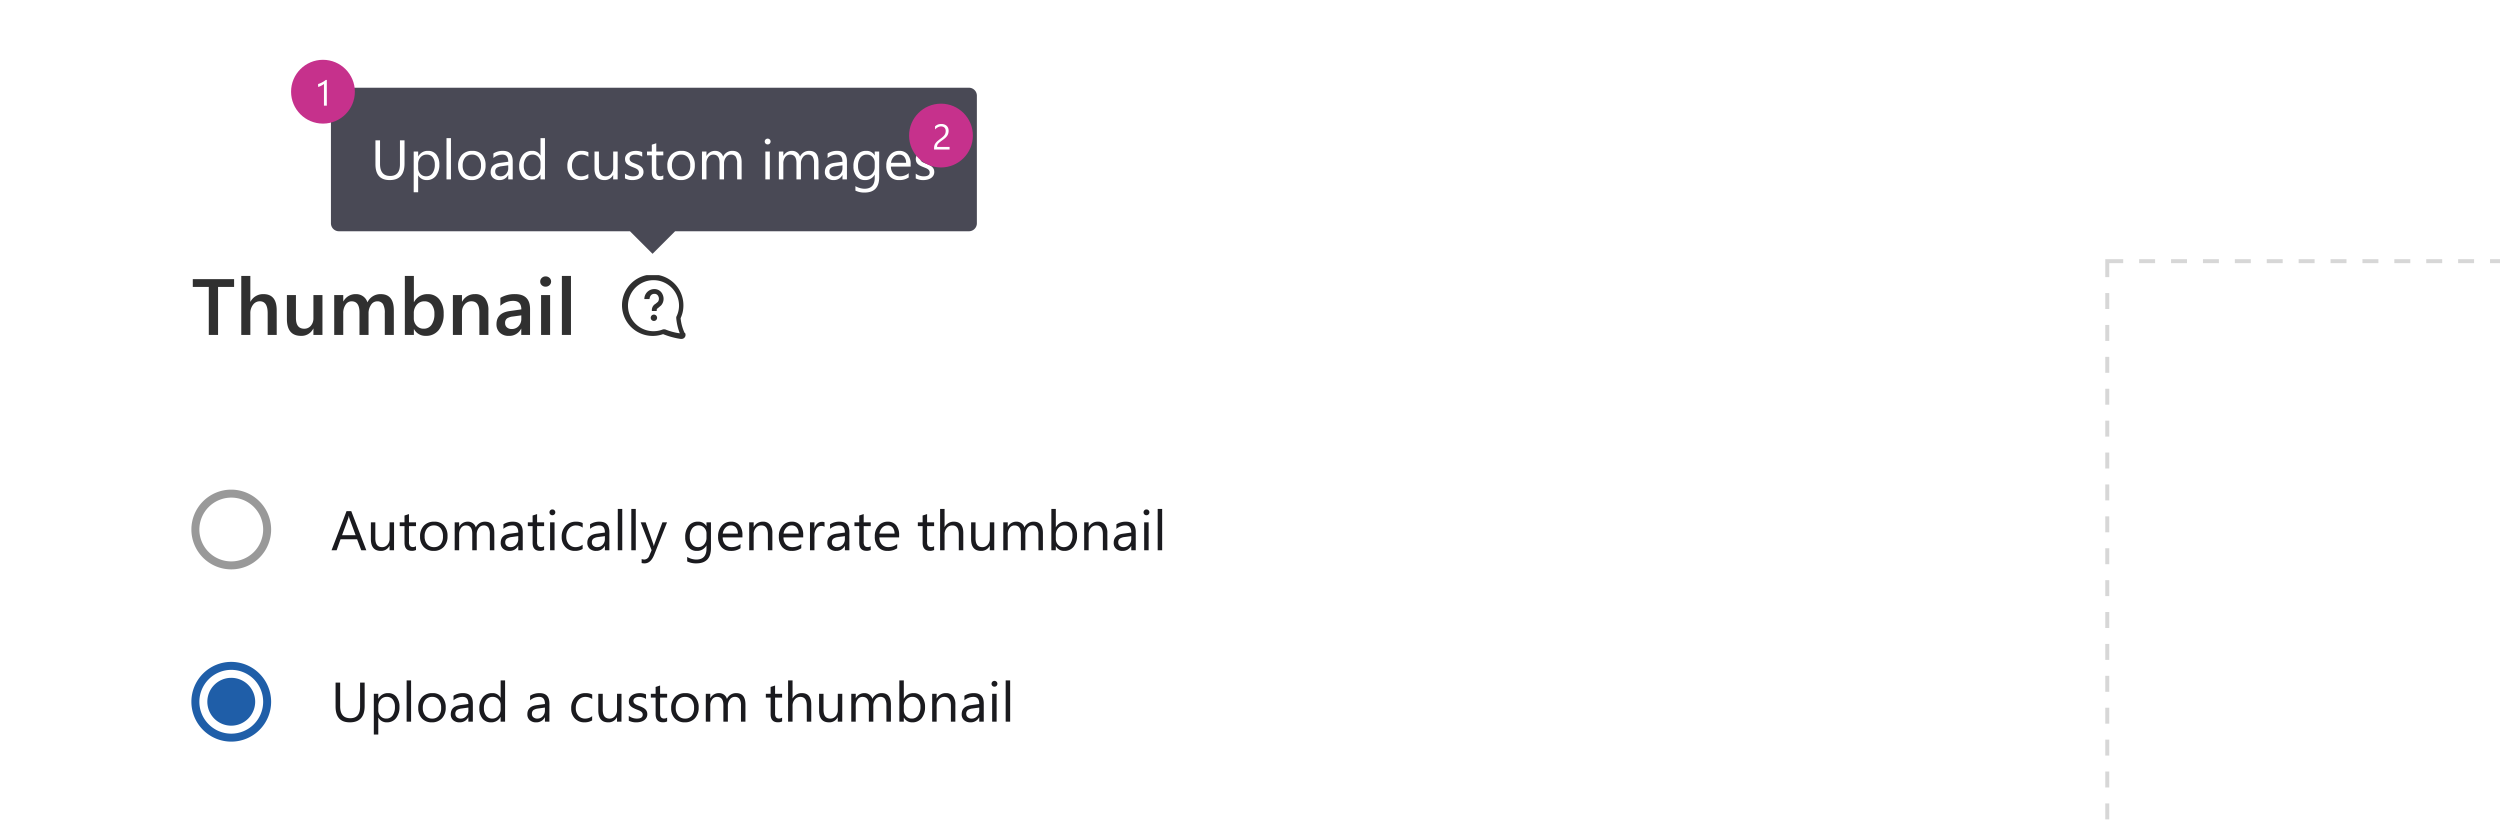 <svg xmlns="http://www.w3.org/2000/svg" xmlns:xlink="http://www.w3.org/1999/xlink" width="627" height="208" viewBox="0 0 627 208">
  <defs>
    <filter id="Rectangle_4108" x="9" y="29" width="988" height="303" filterUnits="userSpaceOnUse">
      <feOffset dy="3" input="SourceAlpha"/>
      <feGaussianBlur stdDeviation="3" result="blur"/>
      <feFlood flood-opacity="0.251"/>
      <feComposite operator="in" in2="blur"/>
      <feComposite in="SourceGraphic"/>
    </filter>
    <clipPath id="clip-path">
      <rect id="Rectangle_8232" data-name="Rectangle 8232" width="16" height="16" fill="none"/>
    </clipPath>
    <clipPath id="clip-tooltips-anatomy">
      <rect width="627" height="208"/>
    </clipPath>
  </defs>
  <g id="tooltips-anatomy" clip-path="url(#clip-tooltips-anatomy)">
    <g transform="matrix(1, 0, 0, 1, 0, 0)" filter="url(#Rectangle_4108)">
      <rect id="Rectangle_4108-2" data-name="Rectangle 4108" width="970" height="285" transform="translate(18 35)" fill="#fff"/>
    </g>
    <path id="Path_8031" data-name="Path 8031" d="M10.713-12.031H6.689V0H4.365V-12.031H.352V-14H10.713ZM21.4,0H19.131V-5.469q0-2.969-1.982-2.969a2.073,2.073,0,0,0-1.68.859,3.421,3.421,0,0,0-.684,2.2V0H12.51V-14.8h2.275V-8.34h.039a3.578,3.578,0,0,1,3.242-1.895q3.33,0,3.33,4.072ZM32.871,0H30.605V-1.582h-.039A3.26,3.26,0,0,1,27.5.234q-3.545,0-3.545-4.258V-10h2.266v5.742q0,2.7,2.08,2.7A2.1,2.1,0,0,0,29.956-2.3a2.844,2.844,0,0,0,.649-1.943V-10h2.266Zm17.9,0H48.506V-5.449a4.416,4.416,0,0,0-.444-2.275,1.634,1.634,0,0,0-1.5-.7,1.807,1.807,0,0,0-1.509.889,3.626,3.626,0,0,0-.62,2.129V0H42.158V-5.635q0-2.793-1.973-2.793a1.779,1.779,0,0,0-1.509.84,3.7,3.7,0,0,0-.591,2.178V0H35.82V-10h2.266v1.582h.039a3.464,3.464,0,0,1,3.154-1.816,2.974,2.974,0,0,1,1.812.571,2.845,2.845,0,0,1,1.06,1.5,3.569,3.569,0,0,1,3.32-2.07q3.3,0,3.3,4.072ZM55.84-1.445H55.8V0H53.535V-14.8H55.8v6.563h.039a3.713,3.713,0,0,1,3.4-1.992A3.578,3.578,0,0,1,62.2-8.892a5.614,5.614,0,0,1,1.069,3.6,6.267,6.267,0,0,1-1.2,4.019A3.968,3.968,0,0,1,58.789.234,3.221,3.221,0,0,1,55.84-1.445ZM55.781-5.42v1.24a2.646,2.646,0,0,0,.7,1.855,2.3,2.3,0,0,0,1.772.762,2.315,2.315,0,0,0,1.978-.981,4.567,4.567,0,0,0,.718-2.739,3.6,3.6,0,0,0-.669-2.31,2.2,2.2,0,0,0-1.812-.835,2.441,2.441,0,0,0-1.948.859A3.183,3.183,0,0,0,55.781-5.42ZM74.492,0H72.227V-5.635q0-2.8-1.982-2.8a2.164,2.164,0,0,0-1.709.776A2.88,2.88,0,0,0,67.861-5.7V0H65.586V-10h2.275v1.66H67.9a3.564,3.564,0,0,1,3.242-1.895,3.02,3.02,0,0,1,2.49,1.06,4.758,4.758,0,0,1,.859,3.062ZM84.932,0h-2.2V-1.562H82.7a3.308,3.308,0,0,1-3.037,1.8,3.2,3.2,0,0,1-2.31-.8,2.8,2.8,0,0,1-.835-2.119q0-2.832,3.262-3.3l2.969-.42q0-2.139-2.031-2.139a4.825,4.825,0,0,0-3.223,1.23V-9.3a7.028,7.028,0,0,1,3.652-.937q3.789,0,3.789,3.73ZM82.744-4.912l-2.1.293a3.328,3.328,0,0,0-1.47.474,1.384,1.384,0,0,0-.493,1.216,1.331,1.331,0,0,0,.454,1.04,1.758,1.758,0,0,0,1.216.405,2.243,2.243,0,0,0,1.714-.728,2.58,2.58,0,0,0,.679-1.831ZM88.838-12.1a1.362,1.362,0,0,1-.952-.361,1.189,1.189,0,0,1-.4-.918,1.219,1.219,0,0,1,.4-.928,1.342,1.342,0,0,1,.952-.371,1.384,1.384,0,0,1,.977.371,1.212,1.212,0,0,1,.4.928,1.2,1.2,0,0,1-.4.9A1.374,1.374,0,0,1,88.838-12.1ZM89.961,0H87.7V-10h2.266ZM95.2,0H92.92V-14.8H95.2Z" transform="translate(48 84)" fill="#303030"/>
    <path id="Path_8032" data-name="Path 8032" d="M8.873,0H7.6L6.563-2.748H2.406L1.429,0H.15L3.91-9.8H5.1ZM6.187-3.78,4.648-7.957a4,4,0,0,1-.15-.656H4.471a3.661,3.661,0,0,1-.157.656L2.789-3.78ZM15.825,0H14.7V-1.107h-.027A2.3,2.3,0,0,1,12.517.164q-2.5,0-2.5-2.98V-7h1.114v4.006q0,2.215,1.7,2.215a1.715,1.715,0,0,0,1.35-.6,2.315,2.315,0,0,0,.53-1.583V-7h1.121Zm5.51-.068A2.161,2.161,0,0,1,20.289.15Q18.45.15,18.45-1.9V-6.043h-1.2V-7h1.2V-8.709l1.121-.362V-7h1.764v.957H19.571V-2.1a1.635,1.635,0,0,0,.239,1,.955.955,0,0,0,.793.3,1.179,1.179,0,0,0,.731-.232Zm4.423.232A3.247,3.247,0,0,1,23.28-.817a3.633,3.633,0,0,1-.926-2.6,3.785,3.785,0,0,1,.964-2.755,3.465,3.465,0,0,1,2.6-.991,3.14,3.14,0,0,1,2.444.964,3.822,3.822,0,0,1,.878,2.673A3.761,3.761,0,0,1,28.3-.844,3.317,3.317,0,0,1,25.758.164Zm.082-6.385a2.132,2.132,0,0,0-1.709.735A3.018,3.018,0,0,0,23.5-3.459,2.854,2.854,0,0,0,24.138-1.5a2.161,2.161,0,0,0,1.7.718,2.049,2.049,0,0,0,1.671-.7,3.055,3.055,0,0,0,.584-2,3.108,3.108,0,0,0-.584-2.023A2.04,2.04,0,0,0,25.84-6.221ZM40.975,0H39.854V-4.02A3.032,3.032,0,0,0,39.495-5.7a1.361,1.361,0,0,0-1.207-.52,1.494,1.494,0,0,0-1.22.656,2.511,2.511,0,0,0-.5,1.572V0H35.444V-4.156q0-2.064-1.593-2.064a1.475,1.475,0,0,0-1.217.619,2.557,2.557,0,0,0-.479,1.61V0H31.035V-7h1.121v1.107h.027a2.378,2.378,0,0,1,2.174-1.271,2.027,2.027,0,0,1,1.251.4,2.012,2.012,0,0,1,.731,1.049,2.5,2.5,0,0,1,2.324-1.449q2.311,0,2.311,2.851ZM48.1,0H46.983V-1.094h-.027A2.347,2.347,0,0,1,44.8.164,2.3,2.3,0,0,1,43.166-.39a1.918,1.918,0,0,1-.591-1.47q0-1.962,2.311-2.283l2.1-.294q0-1.784-1.442-1.784a3.446,3.446,0,0,0-2.283.861V-6.508a4.338,4.338,0,0,1,2.379-.656q2.468,0,2.468,2.611ZM46.983-3.541l-1.688.232a2.741,2.741,0,0,0-1.176.386,1.114,1.114,0,0,0-.4.981,1.068,1.068,0,0,0,.366.837,1.413,1.413,0,0,0,.974.325,1.8,1.8,0,0,0,1.377-.584,2.088,2.088,0,0,0,.543-1.48Zm6.48,3.473A2.161,2.161,0,0,1,52.418.15Q50.579.15,50.579-1.9V-6.043h-1.2V-7h1.2V-8.709L51.7-9.071V-7h1.764v.957H51.7V-2.1a1.635,1.635,0,0,0,.239,1,.955.955,0,0,0,.793.3,1.179,1.179,0,0,0,.731-.232Zm2.071-8.709a.71.71,0,0,1-.513-.205.692.692,0,0,1-.212-.52.7.7,0,0,1,.212-.523.7.7,0,0,1,.513-.208.724.724,0,0,1,.523.208.7.7,0,0,1,.215.523.693.693,0,0,1-.215.513A.718.718,0,0,1,55.535-8.777ZM56.082,0H54.961V-7h1.121Zm7.041-.321a3.643,3.643,0,0,1-1.914.485A3.169,3.169,0,0,1,58.792-.81a3.53,3.53,0,0,1-.919-2.526,3.881,3.881,0,0,1,.991-2.779A3.468,3.468,0,0,1,61.51-7.164a3.682,3.682,0,0,1,1.627.342v1.148a2.85,2.85,0,0,0-1.668-.547,2.254,2.254,0,0,0-1.76.769,2.918,2.918,0,0,0-.687,2.02,2.779,2.779,0,0,0,.646,1.941A2.227,2.227,0,0,0,61.4-.779a2.81,2.81,0,0,0,1.723-.608ZM69.829,0H68.708V-1.094h-.027A2.347,2.347,0,0,1,66.527.164,2.3,2.3,0,0,1,64.89-.39a1.918,1.918,0,0,1-.591-1.47q0-1.962,2.311-2.283l2.1-.294q0-1.784-1.442-1.784a3.446,3.446,0,0,0-2.283.861V-6.508a4.338,4.338,0,0,1,2.379-.656q2.468,0,2.468,2.611ZM68.708-3.541l-1.688.232a2.741,2.741,0,0,0-1.176.386,1.114,1.114,0,0,0-.4.981,1.068,1.068,0,0,0,.366.837,1.413,1.413,0,0,0,.974.325,1.8,1.8,0,0,0,1.377-.584,2.088,2.088,0,0,0,.543-1.48ZM73.063,0H71.941V-10.363h1.121Zm3.391,0H75.332V-10.363h1.121Zm7.841-7-3.22,8.121q-.861,2.174-2.42,2.174a2.565,2.565,0,0,1-.731-.089v-1a2.078,2.078,0,0,0,.663.123,1.374,1.374,0,0,0,1.271-1.012l.561-1.326L77.684-7h1.244l1.894,5.387q.034.1.144.533h.041q.034-.164.137-.52L83.132-7ZM95.307-.561q0,3.855-3.691,3.855a4.956,4.956,0,0,1-2.27-.492V1.682a4.661,4.661,0,0,0,2.256.656q2.584,0,2.584-2.748v-.766h-.027A2.622,2.622,0,0,1,91.752.164a2.628,2.628,0,0,1-2.1-.933,3.73,3.73,0,0,1-.8-2.505,4.358,4.358,0,0,1,.858-2.837A2.866,2.866,0,0,1,92.06-7.164a2.282,2.282,0,0,1,2.1,1.135h.027V-7h1.121Zm-1.121-2.6V-4.2a2,2,0,0,0-.564-1.429,1.857,1.857,0,0,0-1.4-.595,1.947,1.947,0,0,0-1.627.755A3.372,3.372,0,0,0,90-3.35a2.894,2.894,0,0,0,.564,1.87,1.822,1.822,0,0,0,1.494.7,1.951,1.951,0,0,0,1.535-.67A2.5,2.5,0,0,0,94.186-3.165ZM103.2-3.22H98.26a2.618,2.618,0,0,0,.629,1.8,2.168,2.168,0,0,0,1.654.636,3.439,3.439,0,0,0,2.174-.779V-.506a4.063,4.063,0,0,1-2.44.67A2.959,2.959,0,0,1,97.945-.79,3.9,3.9,0,0,1,97.1-3.473a3.828,3.828,0,0,1,.926-2.663,2.97,2.97,0,0,1,2.3-1.029,2.632,2.632,0,0,1,2.126.889,3.705,3.705,0,0,1,.752,2.468Zm-1.148-.95a2.281,2.281,0,0,0-.468-1.511,1.6,1.6,0,0,0-1.282-.54,1.811,1.811,0,0,0-1.347.567,2.575,2.575,0,0,0-.684,1.483ZM110.708,0h-1.121V-3.992q0-2.229-1.627-2.229a1.765,1.765,0,0,0-1.391.632,2.344,2.344,0,0,0-.55,1.6V0H104.9V-7h1.121v1.162h.027a2.526,2.526,0,0,1,2.3-1.326,2.142,2.142,0,0,1,1.757.742,3.3,3.3,0,0,1,.608,2.143Zm7.738-3.22H113.5a2.618,2.618,0,0,0,.629,1.8,2.168,2.168,0,0,0,1.654.636,3.439,3.439,0,0,0,2.174-.779V-.506a4.063,4.063,0,0,1-2.44.67,2.959,2.959,0,0,1-2.331-.954,3.9,3.9,0,0,1-.848-2.683,3.828,3.828,0,0,1,.926-2.663,2.97,2.97,0,0,1,2.3-1.029,2.632,2.632,0,0,1,2.126.889,3.705,3.705,0,0,1,.752,2.468ZM117.3-4.17a2.281,2.281,0,0,0-.468-1.511,1.6,1.6,0,0,0-1.282-.54,1.811,1.811,0,0,0-1.347.567,2.575,2.575,0,0,0-.684,1.483Zm6.494-1.7a1.371,1.371,0,0,0-.848-.226,1.431,1.431,0,0,0-1.2.677,3.129,3.129,0,0,0-.482,1.846V0h-1.121V-7h1.121v1.442h.027a2.444,2.444,0,0,1,.731-1.152,1.668,1.668,0,0,1,1.1-.414,1.83,1.83,0,0,1,.67.1ZM130.02,0H128.9V-1.094h-.027A2.347,2.347,0,0,1,126.718.164a2.3,2.3,0,0,1-1.637-.554,1.918,1.918,0,0,1-.591-1.47q0-1.962,2.311-2.283l2.1-.294q0-1.784-1.442-1.784a3.446,3.446,0,0,0-2.283.861V-6.508a4.338,4.338,0,0,1,2.379-.656q2.468,0,2.468,2.611ZM128.9-3.541l-1.688.232a2.741,2.741,0,0,0-1.176.386,1.114,1.114,0,0,0-.4.981A1.068,1.068,0,0,0,126-1.1a1.413,1.413,0,0,0,.974.325,1.8,1.8,0,0,0,1.377-.584,2.088,2.088,0,0,0,.543-1.48Zm6.48,3.473a2.162,2.162,0,0,1-1.046.219q-1.839,0-1.839-2.051V-6.043h-1.2V-7h1.2V-8.709l1.121-.362V-7h1.764v.957h-1.764V-2.1a1.635,1.635,0,0,0,.239,1,.955.955,0,0,0,.793.3,1.179,1.179,0,0,0,.731-.232ZM142.5-3.22H137.56a2.618,2.618,0,0,0,.629,1.8,2.168,2.168,0,0,0,1.654.636,3.439,3.439,0,0,0,2.174-.779V-.506a4.063,4.063,0,0,1-2.44.67,2.959,2.959,0,0,1-2.331-.954,3.9,3.9,0,0,1-.848-2.683,3.828,3.828,0,0,1,.926-2.663,2.97,2.97,0,0,1,2.3-1.029,2.632,2.632,0,0,1,2.126.889,3.705,3.705,0,0,1,.752,2.468Zm-1.148-.95a2.281,2.281,0,0,0-.468-1.511,1.6,1.6,0,0,0-1.282-.54,1.811,1.811,0,0,0-1.347.567,2.575,2.575,0,0,0-.684,1.483Zm9.926,4.1a2.162,2.162,0,0,1-1.046.219q-1.839,0-1.839-2.051V-6.043h-1.2V-7h1.2V-8.709l1.121-.362V-7h1.764v.957h-1.764V-2.1a1.635,1.635,0,0,0,.239,1,.955.955,0,0,0,.793.3,1.179,1.179,0,0,0,.731-.232ZM158.587,0h-1.121V-4.033q0-2.188-1.627-2.187a1.774,1.774,0,0,0-1.381.632,2.356,2.356,0,0,0-.561,1.624V0h-1.121V-10.363H153.9v4.525h.027a2.546,2.546,0,0,1,2.3-1.326q2.365,0,2.365,2.851Zm7.772,0h-1.121V-1.107h-.027a2.3,2.3,0,0,1-2.16,1.271q-2.5,0-2.5-2.98V-7h1.114v4.006q0,2.215,1.7,2.215a1.715,1.715,0,0,0,1.35-.6,2.315,2.315,0,0,0,.53-1.583V-7h1.121Zm12.2,0H177.44V-4.02a3.032,3.032,0,0,0-.359-1.682,1.361,1.361,0,0,0-1.207-.52,1.494,1.494,0,0,0-1.22.656,2.511,2.511,0,0,0-.5,1.572V0h-1.121V-4.156q0-2.064-1.593-2.064a1.475,1.475,0,0,0-1.217.619,2.557,2.557,0,0,0-.479,1.61V0h-1.121V-7h1.121v1.107h.027a2.378,2.378,0,0,1,2.174-1.271,2.027,2.027,0,0,1,1.251.4,2.012,2.012,0,0,1,.731,1.049,2.5,2.5,0,0,1,2.324-1.449q2.311,0,2.311,2.851Zm3.268-1.012H181.8V0h-1.121V-10.363H181.8V-5.77h.027a2.651,2.651,0,0,1,2.42-1.395,2.566,2.566,0,0,1,2.109.94,3.881,3.881,0,0,1,.762,2.519,4.339,4.339,0,0,1-.854,2.813A2.845,2.845,0,0,1,183.928.164,2.3,2.3,0,0,1,181.829-1.012ZM181.8-3.835v.978a2.081,2.081,0,0,0,.564,1.473,1.873,1.873,0,0,0,1.432.6,1.876,1.876,0,0,0,1.6-.779,3.575,3.575,0,0,0,.578-2.167,2.822,2.822,0,0,0-.54-1.832,1.787,1.787,0,0,0-1.463-.663,1.986,1.986,0,0,0-1.572.68A2.5,2.5,0,0,0,181.8-3.835ZM194.722,0H193.6V-3.992q0-2.229-1.627-2.229a1.765,1.765,0,0,0-1.391.632,2.344,2.344,0,0,0-.55,1.6V0h-1.121V-7h1.121v1.162h.027a2.526,2.526,0,0,1,2.3-1.326,2.142,2.142,0,0,1,1.757.742,3.3,3.3,0,0,1,.608,2.143Zm7.123,0h-1.121V-1.094H200.7A2.347,2.347,0,0,1,198.543.164a2.3,2.3,0,0,1-1.637-.554,1.918,1.918,0,0,1-.591-1.47q0-1.962,2.311-2.283l2.1-.294q0-1.784-1.442-1.784A3.446,3.446,0,0,0,197-5.359V-6.508a4.338,4.338,0,0,1,2.379-.656q2.468,0,2.468,2.611Zm-1.121-3.541-1.688.232a2.741,2.741,0,0,0-1.176.386,1.114,1.114,0,0,0-.4.981,1.068,1.068,0,0,0,.366.837,1.413,1.413,0,0,0,.974.325,1.8,1.8,0,0,0,1.377-.584,2.088,2.088,0,0,0,.543-1.48Zm3.808-5.236a.71.71,0,0,1-.513-.205.692.692,0,0,1-.212-.52.7.7,0,0,1,.212-.523.7.7,0,0,1,.513-.208.724.724,0,0,1,.523.208.7.7,0,0,1,.215.523.693.693,0,0,1-.215.513A.718.718,0,0,1,204.531-8.777ZM205.078,0h-1.121V-7h1.121Zm3.391,0h-1.121V-10.363h1.121Z" transform="translate(83 138)" fill="#1a1a1e"/>
    <path id="Path_8033" data-name="Path 8033" d="M8.456-3.965Q8.456.164,4.73.164q-3.568,0-3.568-3.972v-6H2.311v5.92q0,3.015,2.543,3.015,2.454,0,2.454-2.912V-9.8H8.456ZM11.9-1.012h-.027V3.22H10.753V-7h1.121v1.23H11.9a2.651,2.651,0,0,1,2.42-1.395,2.563,2.563,0,0,1,2.112.94,3.893,3.893,0,0,1,.759,2.519,4.339,4.339,0,0,1-.854,2.813A2.845,2.845,0,0,1,14,.164,2.342,2.342,0,0,1,11.9-1.012Zm-.027-2.823v.978a2.081,2.081,0,0,0,.564,1.473,1.873,1.873,0,0,0,1.432.6,1.876,1.876,0,0,0,1.6-.779,3.575,3.575,0,0,0,.578-2.167,2.822,2.822,0,0,0-.54-1.832,1.787,1.787,0,0,0-1.463-.663,1.986,1.986,0,0,0-1.572.68A2.5,2.5,0,0,0,11.874-3.835ZM20.1,0H18.983V-10.363H20.1Zm5.2.164a3.247,3.247,0,0,1-2.478-.981,3.633,3.633,0,0,1-.926-2.6,3.785,3.785,0,0,1,.964-2.755,3.465,3.465,0,0,1,2.6-.991,3.14,3.14,0,0,1,2.444.964,3.822,3.822,0,0,1,.878,2.673,3.761,3.761,0,0,1-.947,2.683A3.317,3.317,0,0,1,25.3.164Zm.082-6.385a2.132,2.132,0,0,0-1.709.735,3.018,3.018,0,0,0-.629,2.027A2.854,2.854,0,0,0,23.68-1.5a2.161,2.161,0,0,0,1.7.718,2.049,2.049,0,0,0,1.671-.7,3.055,3.055,0,0,0,.584-2,3.108,3.108,0,0,0-.584-2.023A2.04,2.04,0,0,0,25.382-6.221ZM35.588,0H34.467V-1.094h-.027A2.347,2.347,0,0,1,32.286.164,2.3,2.3,0,0,1,30.649-.39a1.918,1.918,0,0,1-.591-1.47q0-1.962,2.311-2.283l2.1-.294q0-1.784-1.442-1.784a3.446,3.446,0,0,0-2.283.861V-6.508a4.338,4.338,0,0,1,2.379-.656q2.468,0,2.468,2.611ZM34.467-3.541l-1.688.232a2.741,2.741,0,0,0-1.176.386,1.114,1.114,0,0,0-.4.981,1.068,1.068,0,0,0,.366.837,1.413,1.413,0,0,0,.974.325,1.8,1.8,0,0,0,1.377-.584,2.088,2.088,0,0,0,.543-1.48ZM43.675,0H42.554V-1.189h-.027A2.588,2.588,0,0,1,40.12.164a2.615,2.615,0,0,1-2.109-.94,3.856,3.856,0,0,1-.79-2.56A4.2,4.2,0,0,1,38.1-6.118a2.886,2.886,0,0,1,2.331-1.046,2.244,2.244,0,0,1,2.1,1.135h.027v-4.334h1.121ZM42.554-3.165V-4.2a2,2,0,0,0-.561-1.436,1.88,1.88,0,0,0-1.422-.588,1.936,1.936,0,0,0-1.613.752,3.3,3.3,0,0,0-.588,2.078,2.964,2.964,0,0,0,.564,1.911,1.843,1.843,0,0,0,1.514.7,1.915,1.915,0,0,0,1.521-.677A2.521,2.521,0,0,0,42.554-3.165ZM54.79,0H53.669V-1.094h-.027A2.347,2.347,0,0,1,51.488.164,2.3,2.3,0,0,1,49.851-.39a1.918,1.918,0,0,1-.591-1.47q0-1.962,2.311-2.283l2.1-.294q0-1.784-1.442-1.784a3.446,3.446,0,0,0-2.283.861V-6.508a4.338,4.338,0,0,1,2.379-.656q2.468,0,2.468,2.611ZM53.669-3.541l-1.688.232a2.741,2.741,0,0,0-1.176.386,1.114,1.114,0,0,0-.4.981,1.068,1.068,0,0,0,.366.837,1.413,1.413,0,0,0,.974.325,1.8,1.8,0,0,0,1.377-.584,2.088,2.088,0,0,0,.543-1.48Zm11.84,3.22a3.643,3.643,0,0,1-1.914.485A3.169,3.169,0,0,1,61.178-.81a3.53,3.53,0,0,1-.919-2.526,3.881,3.881,0,0,1,.991-2.779A3.468,3.468,0,0,1,63.9-7.164a3.682,3.682,0,0,1,1.627.342v1.148a2.85,2.85,0,0,0-1.668-.547,2.254,2.254,0,0,0-1.76.769,2.918,2.918,0,0,0-.687,2.02,2.779,2.779,0,0,0,.646,1.941,2.227,2.227,0,0,0,1.733.711,2.81,2.81,0,0,0,1.723-.608ZM72.864,0H71.743V-1.107h-.027A2.3,2.3,0,0,1,69.556.164q-2.5,0-2.5-2.98V-7h1.114v4.006q0,2.215,1.7,2.215a1.715,1.715,0,0,0,1.35-.6,2.315,2.315,0,0,0,.53-1.583V-7h1.121ZM74.7-.253v-1.2a3.318,3.318,0,0,0,2.017.677q1.477,0,1.477-.984a.854.854,0,0,0-.126-.475,1.26,1.26,0,0,0-.342-.345,2.631,2.631,0,0,0-.506-.27q-.291-.12-.625-.25a8.056,8.056,0,0,1-.817-.373,2.468,2.468,0,0,1-.588-.424,1.577,1.577,0,0,1-.355-.537,1.9,1.9,0,0,1-.12-.7,1.673,1.673,0,0,1,.226-.872,2,2,0,0,1,.6-.636,2.805,2.805,0,0,1,.858-.386,3.805,3.805,0,0,1,.995-.13,4.016,4.016,0,0,1,1.627.314v1.135a3.171,3.171,0,0,0-1.777-.506,2.078,2.078,0,0,0-.567.072,1.389,1.389,0,0,0-.434.2.932.932,0,0,0-.28.311.819.819,0,0,0-.1.4.959.959,0,0,0,.1.458,1.008,1.008,0,0,0,.291.328,2.221,2.221,0,0,0,.465.26q.273.116.622.253a8.658,8.658,0,0,1,.834.366,2.86,2.86,0,0,1,.629.424,1.656,1.656,0,0,1,.4.543,1.753,1.753,0,0,1,.14.731,1.725,1.725,0,0,1-.229.9,1.963,1.963,0,0,1-.612.636,2.8,2.8,0,0,1-.882.376,4.354,4.354,0,0,1-1.046.123A3.971,3.971,0,0,1,74.7-.253Zm9.611.185A2.161,2.161,0,0,1,83.269.15Q81.43.15,81.43-1.9V-6.043h-1.2V-7h1.2V-8.709l1.121-.362V-7h1.764v.957H82.551V-2.1a1.635,1.635,0,0,0,.239,1,.955.955,0,0,0,.793.3,1.179,1.179,0,0,0,.731-.232Zm4.423.232a3.247,3.247,0,0,1-2.478-.981,3.633,3.633,0,0,1-.926-2.6A3.785,3.785,0,0,1,86.3-6.173a3.465,3.465,0,0,1,2.6-.991,3.14,3.14,0,0,1,2.444.964,3.822,3.822,0,0,1,.878,2.673,3.761,3.761,0,0,1-.947,2.683A3.317,3.317,0,0,1,88.737.164Zm.082-6.385a2.132,2.132,0,0,0-1.709.735,3.018,3.018,0,0,0-.629,2.027A2.854,2.854,0,0,0,87.117-1.5a2.161,2.161,0,0,0,1.7.718,2.049,2.049,0,0,0,1.671-.7,3.055,3.055,0,0,0,.584-2,3.108,3.108,0,0,0-.584-2.023A2.04,2.04,0,0,0,88.819-6.221ZM103.954,0h-1.121V-4.02a3.032,3.032,0,0,0-.359-1.682,1.361,1.361,0,0,0-1.207-.52,1.494,1.494,0,0,0-1.22.656,2.511,2.511,0,0,0-.5,1.572V0H98.424V-4.156q0-2.064-1.593-2.064a1.475,1.475,0,0,0-1.217.619,2.557,2.557,0,0,0-.479,1.61V0H94.015V-7h1.121v1.107h.027a2.378,2.378,0,0,1,2.174-1.271,2.027,2.027,0,0,1,1.251.4,2.012,2.012,0,0,1,.731,1.049,2.5,2.5,0,0,1,2.324-1.449q2.311,0,2.311,2.851Zm9.2-.068a2.161,2.161,0,0,1-1.046.219q-1.839,0-1.839-2.051V-6.043h-1.2V-7h1.2V-8.709l1.121-.362V-7h1.764v.957h-1.764V-2.1a1.635,1.635,0,0,0,.239,1,.955.955,0,0,0,.793.3,1.179,1.179,0,0,0,.731-.232ZM120.463,0h-1.121V-4.033q0-2.188-1.627-2.187a1.774,1.774,0,0,0-1.381.632,2.356,2.356,0,0,0-.561,1.624V0h-1.121V-10.363h1.121v4.525h.027a2.546,2.546,0,0,1,2.3-1.326q2.365,0,2.365,2.851Zm7.772,0h-1.121V-1.107h-.027a2.3,2.3,0,0,1-2.16,1.271q-2.5,0-2.5-2.98V-7h1.114v4.006q0,2.215,1.7,2.215a1.715,1.715,0,0,0,1.35-.6,2.315,2.315,0,0,0,.53-1.583V-7h1.121Zm12.2,0h-1.121V-4.02a3.032,3.032,0,0,0-.359-1.682,1.361,1.361,0,0,0-1.207-.52,1.494,1.494,0,0,0-1.22.656,2.511,2.511,0,0,0-.5,1.572V0h-1.121V-4.156q0-2.064-1.593-2.064A1.475,1.475,0,0,0,132.1-5.6a2.557,2.557,0,0,0-.479,1.61V0H130.5V-7h1.121v1.107h.027a2.378,2.378,0,0,1,2.174-1.271,2.027,2.027,0,0,1,1.251.4,2.012,2.012,0,0,1,.731,1.049,2.5,2.5,0,0,1,2.324-1.449q2.311,0,2.311,2.851Zm3.268-1.012h-.027V0h-1.121V-10.363h1.121V-5.77h.027a2.651,2.651,0,0,1,2.42-1.395,2.566,2.566,0,0,1,2.109.94A3.881,3.881,0,0,1,149-3.705a4.339,4.339,0,0,1-.854,2.813A2.845,2.845,0,0,1,145.8.164,2.3,2.3,0,0,1,143.705-1.012Zm-.027-2.823v.978a2.081,2.081,0,0,0,.564,1.473,1.873,1.873,0,0,0,1.432.6,1.876,1.876,0,0,0,1.6-.779,3.575,3.575,0,0,0,.578-2.167,2.822,2.822,0,0,0-.54-1.832,1.787,1.787,0,0,0-1.463-.663,1.986,1.986,0,0,0-1.572.68A2.5,2.5,0,0,0,143.678-3.835ZM156.6,0h-1.121V-3.992q0-2.229-1.627-2.229a1.765,1.765,0,0,0-1.391.632,2.344,2.344,0,0,0-.55,1.6V0h-1.121V-7h1.121v1.162h.027a2.526,2.526,0,0,1,2.3-1.326,2.142,2.142,0,0,1,1.757.742,3.3,3.3,0,0,1,.608,2.143Zm7.123,0H162.6V-1.094h-.027A2.347,2.347,0,0,1,160.419.164a2.3,2.3,0,0,1-1.637-.554,1.918,1.918,0,0,1-.591-1.47q0-1.962,2.311-2.283l2.1-.294q0-1.784-1.442-1.784a3.446,3.446,0,0,0-2.283.861V-6.508a4.338,4.338,0,0,1,2.379-.656q2.468,0,2.468,2.611ZM162.6-3.541l-1.688.232a2.741,2.741,0,0,0-1.176.386,1.114,1.114,0,0,0-.4.981,1.068,1.068,0,0,0,.366.837,1.413,1.413,0,0,0,.974.325,1.8,1.8,0,0,0,1.377-.584,2.088,2.088,0,0,0,.543-1.48Zm3.808-5.236a.71.71,0,0,1-.513-.205.692.692,0,0,1-.212-.52.7.7,0,0,1,.212-.523.7.7,0,0,1,.513-.208.724.724,0,0,1,.523.208.7.7,0,0,1,.215.523.693.693,0,0,1-.215.513A.718.718,0,0,1,166.407-8.777ZM166.954,0h-1.121V-7h1.121Zm3.391,0h-1.121V-10.363h1.121Z" transform="translate(83 181)" fill="#1a1a1e"/>
    <g id="Rectangle_4119" data-name="Rectangle 4119" transform="translate(528 65)" fill="#fff" stroke="#d7d7d7" stroke-width="1" stroke-dasharray="4">
      <rect width="430" height="210" stroke="none"/>
      <rect x="0.5" y="0.5" width="429" height="209" fill="none"/>
    </g>
    <g id="Group_7816" data-name="Group 7816" transform="translate(-371 -118)">
      <circle id="Ellipse_2" data-name="Ellipse 2" cx="9" cy="9" r="9" transform="translate(420 285)" fill="#fff"/>
      <path id="Path_6085" data-name="Path 6085" d="M35,42.8a8,8,0,1,1-8,8,8.024,8.024,0,0,1,8-8m0-2a10,10,0,1,0,10,10,10.029,10.029,0,0,0-10-10Zm6,10a6,6,0,1,0-6,6A6.018,6.018,0,0,0,41,50.8Z" transform="translate(394 243.2)" fill="#1f5ea8"/>
    </g>
    <path id="Path_5843" data-name="Path 5843" d="M10,42.8a8,8,0,1,1-8,8,8.024,8.024,0,0,1,8-8m0-2a10,10,0,1,0,10,10,10.029,10.029,0,0,0-10-10Z" transform="translate(48 82)" fill="#999"/>
    <g id="Component_8" data-name="Component 8" transform="translate(83 22)">
      <path id="Union_8" data-name="Union 8" d="M-1302-2862h-73a2,2,0,0,1-2-2v-32a2,2,0,0,1,2-2h158a2,2,0,0,1,2,2v32a2,2,0,0,1-2,2h-73.687l-5.656,5.656Z" transform="translate(1377 2898)" fill="#494955"/>
      <path id="Path_8028" data-name="Path 8028" d="M8.456-3.965Q8.456.164,4.73.164q-3.568,0-3.568-3.972v-6H2.311v5.92q0,3.015,2.543,3.015,2.454,0,2.454-2.912V-9.8H8.456ZM11.9-1.012h-.027V3.22H10.753V-7h1.121v1.23H11.9a2.651,2.651,0,0,1,2.42-1.395,2.563,2.563,0,0,1,2.112.94,3.893,3.893,0,0,1,.759,2.519,4.339,4.339,0,0,1-.854,2.813A2.845,2.845,0,0,1,14,.164,2.342,2.342,0,0,1,11.9-1.012Zm-.027-2.823v.978a2.081,2.081,0,0,0,.564,1.473,1.873,1.873,0,0,0,1.432.6,1.876,1.876,0,0,0,1.6-.779,3.575,3.575,0,0,0,.578-2.167,2.822,2.822,0,0,0-.54-1.832,1.787,1.787,0,0,0-1.463-.663,1.986,1.986,0,0,0-1.572.68A2.5,2.5,0,0,0,11.874-3.835ZM20.1,0H18.983V-10.363H20.1Zm5.2.164a3.247,3.247,0,0,1-2.478-.981,3.633,3.633,0,0,1-.926-2.6,3.785,3.785,0,0,1,.964-2.755,3.465,3.465,0,0,1,2.6-.991,3.14,3.14,0,0,1,2.444.964,3.822,3.822,0,0,1,.878,2.673,3.761,3.761,0,0,1-.947,2.683A3.317,3.317,0,0,1,25.3.164Zm.082-6.385a2.132,2.132,0,0,0-1.709.735,3.018,3.018,0,0,0-.629,2.027A2.854,2.854,0,0,0,23.68-1.5a2.161,2.161,0,0,0,1.7.718,2.049,2.049,0,0,0,1.671-.7,3.055,3.055,0,0,0,.584-2,3.108,3.108,0,0,0-.584-2.023A2.04,2.04,0,0,0,25.382-6.221ZM35.588,0H34.467V-1.094h-.027A2.347,2.347,0,0,1,32.286.164,2.3,2.3,0,0,1,30.649-.39a1.918,1.918,0,0,1-.591-1.47q0-1.962,2.311-2.283l2.1-.294q0-1.784-1.442-1.784a3.446,3.446,0,0,0-2.283.861V-6.508a4.338,4.338,0,0,1,2.379-.656q2.468,0,2.468,2.611ZM34.467-3.541l-1.688.232a2.741,2.741,0,0,0-1.176.386,1.114,1.114,0,0,0-.4.981,1.068,1.068,0,0,0,.366.837,1.413,1.413,0,0,0,.974.325,1.8,1.8,0,0,0,1.377-.584,2.088,2.088,0,0,0,.543-1.48ZM43.675,0H42.554V-1.189h-.027A2.588,2.588,0,0,1,40.12.164a2.615,2.615,0,0,1-2.109-.94,3.856,3.856,0,0,1-.79-2.56A4.2,4.2,0,0,1,38.1-6.118a2.886,2.886,0,0,1,2.331-1.046,2.244,2.244,0,0,1,2.1,1.135h.027v-4.334h1.121ZM42.554-3.165V-4.2a2,2,0,0,0-.561-1.436,1.88,1.88,0,0,0-1.422-.588,1.936,1.936,0,0,0-1.613.752,3.3,3.3,0,0,0-.588,2.078,2.964,2.964,0,0,0,.564,1.911,1.843,1.843,0,0,0,1.514.7,1.915,1.915,0,0,0,1.521-.677A2.521,2.521,0,0,0,42.554-3.165Zm12,2.844a3.643,3.643,0,0,1-1.914.485A3.169,3.169,0,0,1,50.22-.81,3.53,3.53,0,0,1,49.3-3.336a3.881,3.881,0,0,1,.991-2.779,3.468,3.468,0,0,1,2.646-1.049,3.682,3.682,0,0,1,1.627.342v1.148A2.85,2.85,0,0,0,52.9-6.221a2.254,2.254,0,0,0-1.76.769,2.918,2.918,0,0,0-.687,2.02A2.779,2.779,0,0,0,51.1-1.49a2.227,2.227,0,0,0,1.733.711,2.81,2.81,0,0,0,1.723-.608ZM61.906,0H60.785V-1.107h-.027A2.3,2.3,0,0,1,58.6.164q-2.5,0-2.5-2.98V-7H57.21v4.006q0,2.215,1.7,2.215a1.715,1.715,0,0,0,1.35-.6,2.315,2.315,0,0,0,.53-1.583V-7h1.121Zm1.839-.253v-1.2a3.318,3.318,0,0,0,2.017.677q1.477,0,1.477-.984a.854.854,0,0,0-.126-.475,1.26,1.26,0,0,0-.342-.345,2.631,2.631,0,0,0-.506-.27q-.291-.12-.625-.25a8.056,8.056,0,0,1-.817-.373,2.468,2.468,0,0,1-.588-.424,1.577,1.577,0,0,1-.355-.537,1.9,1.9,0,0,1-.12-.7,1.673,1.673,0,0,1,.226-.872,2,2,0,0,1,.6-.636,2.805,2.805,0,0,1,.858-.386,3.805,3.805,0,0,1,.995-.13,4.016,4.016,0,0,1,1.627.314v1.135a3.171,3.171,0,0,0-1.777-.506,2.078,2.078,0,0,0-.567.072,1.389,1.389,0,0,0-.434.2.932.932,0,0,0-.28.311.819.819,0,0,0-.1.4.959.959,0,0,0,.1.458,1.008,1.008,0,0,0,.291.328,2.221,2.221,0,0,0,.465.26q.273.116.622.253a8.658,8.658,0,0,1,.834.366,2.86,2.86,0,0,1,.629.424,1.656,1.656,0,0,1,.4.543,1.753,1.753,0,0,1,.14.731,1.725,1.725,0,0,1-.229.9,1.963,1.963,0,0,1-.612.636,2.8,2.8,0,0,1-.882.376,4.354,4.354,0,0,1-1.046.123A3.971,3.971,0,0,1,63.745-.253Zm9.611.185A2.161,2.161,0,0,1,72.311.15Q70.472.15,70.472-1.9V-6.043h-1.2V-7h1.2V-8.709l1.121-.362V-7h1.764v.957H71.593V-2.1a1.635,1.635,0,0,0,.239,1,.955.955,0,0,0,.793.3,1.179,1.179,0,0,0,.731-.232Zm4.423.232A3.247,3.247,0,0,1,75.3-.817a3.633,3.633,0,0,1-.926-2.6,3.785,3.785,0,0,1,.964-2.755,3.465,3.465,0,0,1,2.6-.991,3.14,3.14,0,0,1,2.444.964,3.822,3.822,0,0,1,.878,2.673,3.761,3.761,0,0,1-.947,2.683A3.317,3.317,0,0,1,77.779.164Zm.082-6.385a2.132,2.132,0,0,0-1.709.735,3.018,3.018,0,0,0-.629,2.027A2.854,2.854,0,0,0,76.159-1.5a2.161,2.161,0,0,0,1.7.718,2.049,2.049,0,0,0,1.671-.7,3.055,3.055,0,0,0,.584-2,3.108,3.108,0,0,0-.584-2.023A2.04,2.04,0,0,0,77.861-6.221ZM93,0H91.875V-4.02A3.032,3.032,0,0,0,91.516-5.7a1.361,1.361,0,0,0-1.207-.52,1.494,1.494,0,0,0-1.22.656,2.511,2.511,0,0,0-.5,1.572V0H87.466V-4.156q0-2.064-1.593-2.064a1.475,1.475,0,0,0-1.217.619,2.557,2.557,0,0,0-.479,1.61V0H83.057V-7h1.121v1.107h.027a2.378,2.378,0,0,1,2.174-1.271,2.027,2.027,0,0,1,1.251.4,2.012,2.012,0,0,1,.731,1.049,2.5,2.5,0,0,1,2.324-1.449Q93-7.164,93-4.313Zm6.528-8.777a.71.71,0,0,1-.513-.205A.692.692,0,0,1,98.8-9.5a.7.7,0,0,1,.212-.523.7.7,0,0,1,.513-.208.724.724,0,0,1,.523.208.7.7,0,0,1,.215.523.693.693,0,0,1-.215.513A.718.718,0,0,1,99.524-8.777ZM100.071,0H98.95V-7h1.121ZM112.28,0h-1.121V-4.02A3.032,3.032,0,0,0,110.8-5.7a1.361,1.361,0,0,0-1.207-.52,1.494,1.494,0,0,0-1.22.656,2.511,2.511,0,0,0-.5,1.572V0H106.75V-4.156q0-2.064-1.593-2.064a1.475,1.475,0,0,0-1.217.619,2.557,2.557,0,0,0-.479,1.61V0h-1.121V-7h1.121v1.107h.027a2.378,2.378,0,0,1,2.174-1.271,2.027,2.027,0,0,1,1.251.4,2.012,2.012,0,0,1,.731,1.049,2.5,2.5,0,0,1,2.324-1.449q2.311,0,2.311,2.851Zm7.13,0h-1.121V-1.094h-.027A2.347,2.347,0,0,1,116.108.164a2.3,2.3,0,0,1-1.637-.554,1.918,1.918,0,0,1-.591-1.47q0-1.962,2.311-2.283l2.1-.294q0-1.784-1.442-1.784a3.446,3.446,0,0,0-2.283.861V-6.508a4.338,4.338,0,0,1,2.379-.656q2.468,0,2.468,2.611Zm-1.121-3.541-1.688.232a2.741,2.741,0,0,0-1.176.386,1.114,1.114,0,0,0-.4.981,1.068,1.068,0,0,0,.366.837,1.413,1.413,0,0,0,.974.325,1.8,1.8,0,0,0,1.377-.584,2.088,2.088,0,0,0,.543-1.48ZM127.5-.561q0,3.855-3.691,3.855a4.956,4.956,0,0,1-2.27-.492V1.682a4.661,4.661,0,0,0,2.256.656q2.584,0,2.584-2.748v-.766h-.027a2.622,2.622,0,0,1-2.406,1.34,2.628,2.628,0,0,1-2.1-.933,3.73,3.73,0,0,1-.8-2.505,4.358,4.358,0,0,1,.858-2.837,2.866,2.866,0,0,1,2.348-1.053,2.282,2.282,0,0,1,2.1,1.135h.027V-7H127.5Zm-1.121-2.6V-4.2a2,2,0,0,0-.564-1.429,1.857,1.857,0,0,0-1.4-.595,1.947,1.947,0,0,0-1.627.755,3.372,3.372,0,0,0-.588,2.116,2.894,2.894,0,0,0,.564,1.87,1.822,1.822,0,0,0,1.494.7,1.951,1.951,0,0,0,1.535-.67A2.5,2.5,0,0,0,126.376-3.165Zm9.017-.055H130.45a2.618,2.618,0,0,0,.629,1.8,2.168,2.168,0,0,0,1.654.636,3.439,3.439,0,0,0,2.174-.779V-.506a4.063,4.063,0,0,1-2.44.67,2.959,2.959,0,0,1-2.331-.954,3.9,3.9,0,0,1-.848-2.683,3.828,3.828,0,0,1,.926-2.663,2.97,2.97,0,0,1,2.3-1.029,2.632,2.632,0,0,1,2.126.889,3.705,3.705,0,0,1,.752,2.468Zm-1.148-.95a2.281,2.281,0,0,0-.468-1.511,1.6,1.6,0,0,0-1.282-.54,1.811,1.811,0,0,0-1.347.567,2.575,2.575,0,0,0-.684,1.483Zm2.42,3.917v-1.2a3.318,3.318,0,0,0,2.017.677q1.477,0,1.477-.984a.854.854,0,0,0-.126-.475,1.26,1.26,0,0,0-.342-.345,2.631,2.631,0,0,0-.506-.27q-.291-.12-.625-.25a8.056,8.056,0,0,1-.817-.373,2.468,2.468,0,0,1-.588-.424,1.577,1.577,0,0,1-.355-.537,1.9,1.9,0,0,1-.12-.7,1.673,1.673,0,0,1,.226-.872,2,2,0,0,1,.6-.636,2.805,2.805,0,0,1,.858-.386,3.805,3.805,0,0,1,.995-.13,4.016,4.016,0,0,1,1.627.314v1.135a3.171,3.171,0,0,0-1.777-.506,2.078,2.078,0,0,0-.567.072,1.389,1.389,0,0,0-.434.2.932.932,0,0,0-.28.311.819.819,0,0,0-.1.4.959.959,0,0,0,.1.458,1.008,1.008,0,0,0,.291.328,2.221,2.221,0,0,0,.465.26q.273.116.622.253a8.658,8.658,0,0,1,.834.366,2.86,2.86,0,0,1,.629.424,1.656,1.656,0,0,1,.4.543,1.753,1.753,0,0,1,.14.731,1.725,1.725,0,0,1-.229.9,1.963,1.963,0,0,1-.612.636,2.8,2.8,0,0,1-.882.376,4.354,4.354,0,0,1-1.046.123A3.971,3.971,0,0,1,136.664-.253Z" transform="translate(10 23)" fill="#fff"/>
    </g>
    <g id="Group_13711" data-name="Group 13711" transform="translate(-339 -1177)">
      <circle id="Ellipse_365" data-name="Ellipse 365" cx="8" cy="8" r="8" transform="translate(412 1192)" fill="#c6318c"/>
      <path id="Path_8029" data-name="Path 8029" d="M3.182,0H2.461V-5.445a1.668,1.668,0,0,1-.244.191,3.976,3.976,0,0,1-.36.213q-.2.105-.422.2A3.066,3.066,0,0,1,1-4.7v-.729a4.19,4.19,0,0,0,.5-.178q.266-.112.523-.25t.486-.29a3.855,3.855,0,0,0,.4-.3h.272Z" transform="translate(417.786 1203.5)" fill="#fff"/>
    </g>
    <g id="Group_13712" data-name="Group 13712" transform="translate(-184 -1166)">
      <circle id="Ellipse_365-2" data-name="Ellipse 365" cx="8" cy="8" r="8" transform="translate(412 1192)" fill="#c6318c"/>
      <path id="Path_8030" data-name="Path 8030" d="M3.393-4.649a1.3,1.3,0,0,0-.09-.505,1,1,0,0,0-.246-.358,1.008,1.008,0,0,0-.367-.213,1.437,1.437,0,0,0-.457-.07,1.512,1.512,0,0,0-.413.057,2.008,2.008,0,0,0-.393.158,2.419,2.419,0,0,0-.369.242,2.666,2.666,0,0,0-.332.312V-5.8a2.155,2.155,0,0,1,.679-.45,2.391,2.391,0,0,1,.916-.156,2.212,2.212,0,0,1,.716.112,1.642,1.642,0,0,1,.571.327,1.513,1.513,0,0,1,.38.532,1.793,1.793,0,0,1,.138.725,2.486,2.486,0,0,1-.086.677,2.093,2.093,0,0,1-.259.571,2.757,2.757,0,0,1-.437.514,6.194,6.194,0,0,1-.62.5q-.444.316-.732.541a3.235,3.235,0,0,0-.457.42A1.218,1.218,0,0,0,1.3-1.1a1.367,1.367,0,0,0-.068.45H4.368V0H.479V-.312a2.6,2.6,0,0,1,.088-.712,1.849,1.849,0,0,1,.29-.584,3.244,3.244,0,0,1,.53-.554q.327-.277.8-.624a5.07,5.07,0,0,0,.573-.47A2.445,2.445,0,0,0,3.133-3.7a1.61,1.61,0,0,0,.2-.455A1.961,1.961,0,0,0,3.393-4.649Z" transform="translate(417.786 1203.5)" fill="#fff"/>
    </g>
    <g id="help" transform="translate(164 77)">
      <g id="Group_15347" data-name="Group 15347" transform="translate(-8 -8)" clip-path="url(#clip-path)">
        <path id="Path_10443" data-name="Path 10443" d="M15.7,14.5h0a11.3,11.3,0,0,1-1-3.7,7.6,7.6,0,0,0,.7-3.2,7.7,7.7,0,1,0-5.1,7.2A19,19,0,0,0,14.7,16h.2a1,1,0,0,0,.9-1.5m-5-.9h-.5a6.4,6.4,0,1,1,4-5.9,6.3,6.3,0,0,1-.7,2.8v.3a13.6,13.6,0,0,0,.9,3.8,15.5,15.5,0,0,1-3.7-1" fill="#2f2f2f"/>
        <path id="Path_10444" data-name="Path 10444" d="M8,9.9a.8.8,0,1,0,.8.8h0A.8.8,0,0,0,8,9.9" fill="#2f2f2f"/>
        <path id="Path_10445" data-name="Path 10445" d="M8.1,3.5A2.5,2.5,0,0,0,5.6,6H6.9c0-.1.1-1.3,1.2-1.3a1,1,0,0,1,1,.6A1.3,1.3,0,0,1,9,6.7l-.6.5A1.8,1.8,0,0,0,7.5,9H8.7c0-.5,0-.5.4-.8l.7-.6a2.5,2.5,0,0,0,.4-2.7A2.2,2.2,0,0,0,8.1,3.5" fill="#2f2f2f"/>
      </g>
    </g>
  </g>
</svg>
